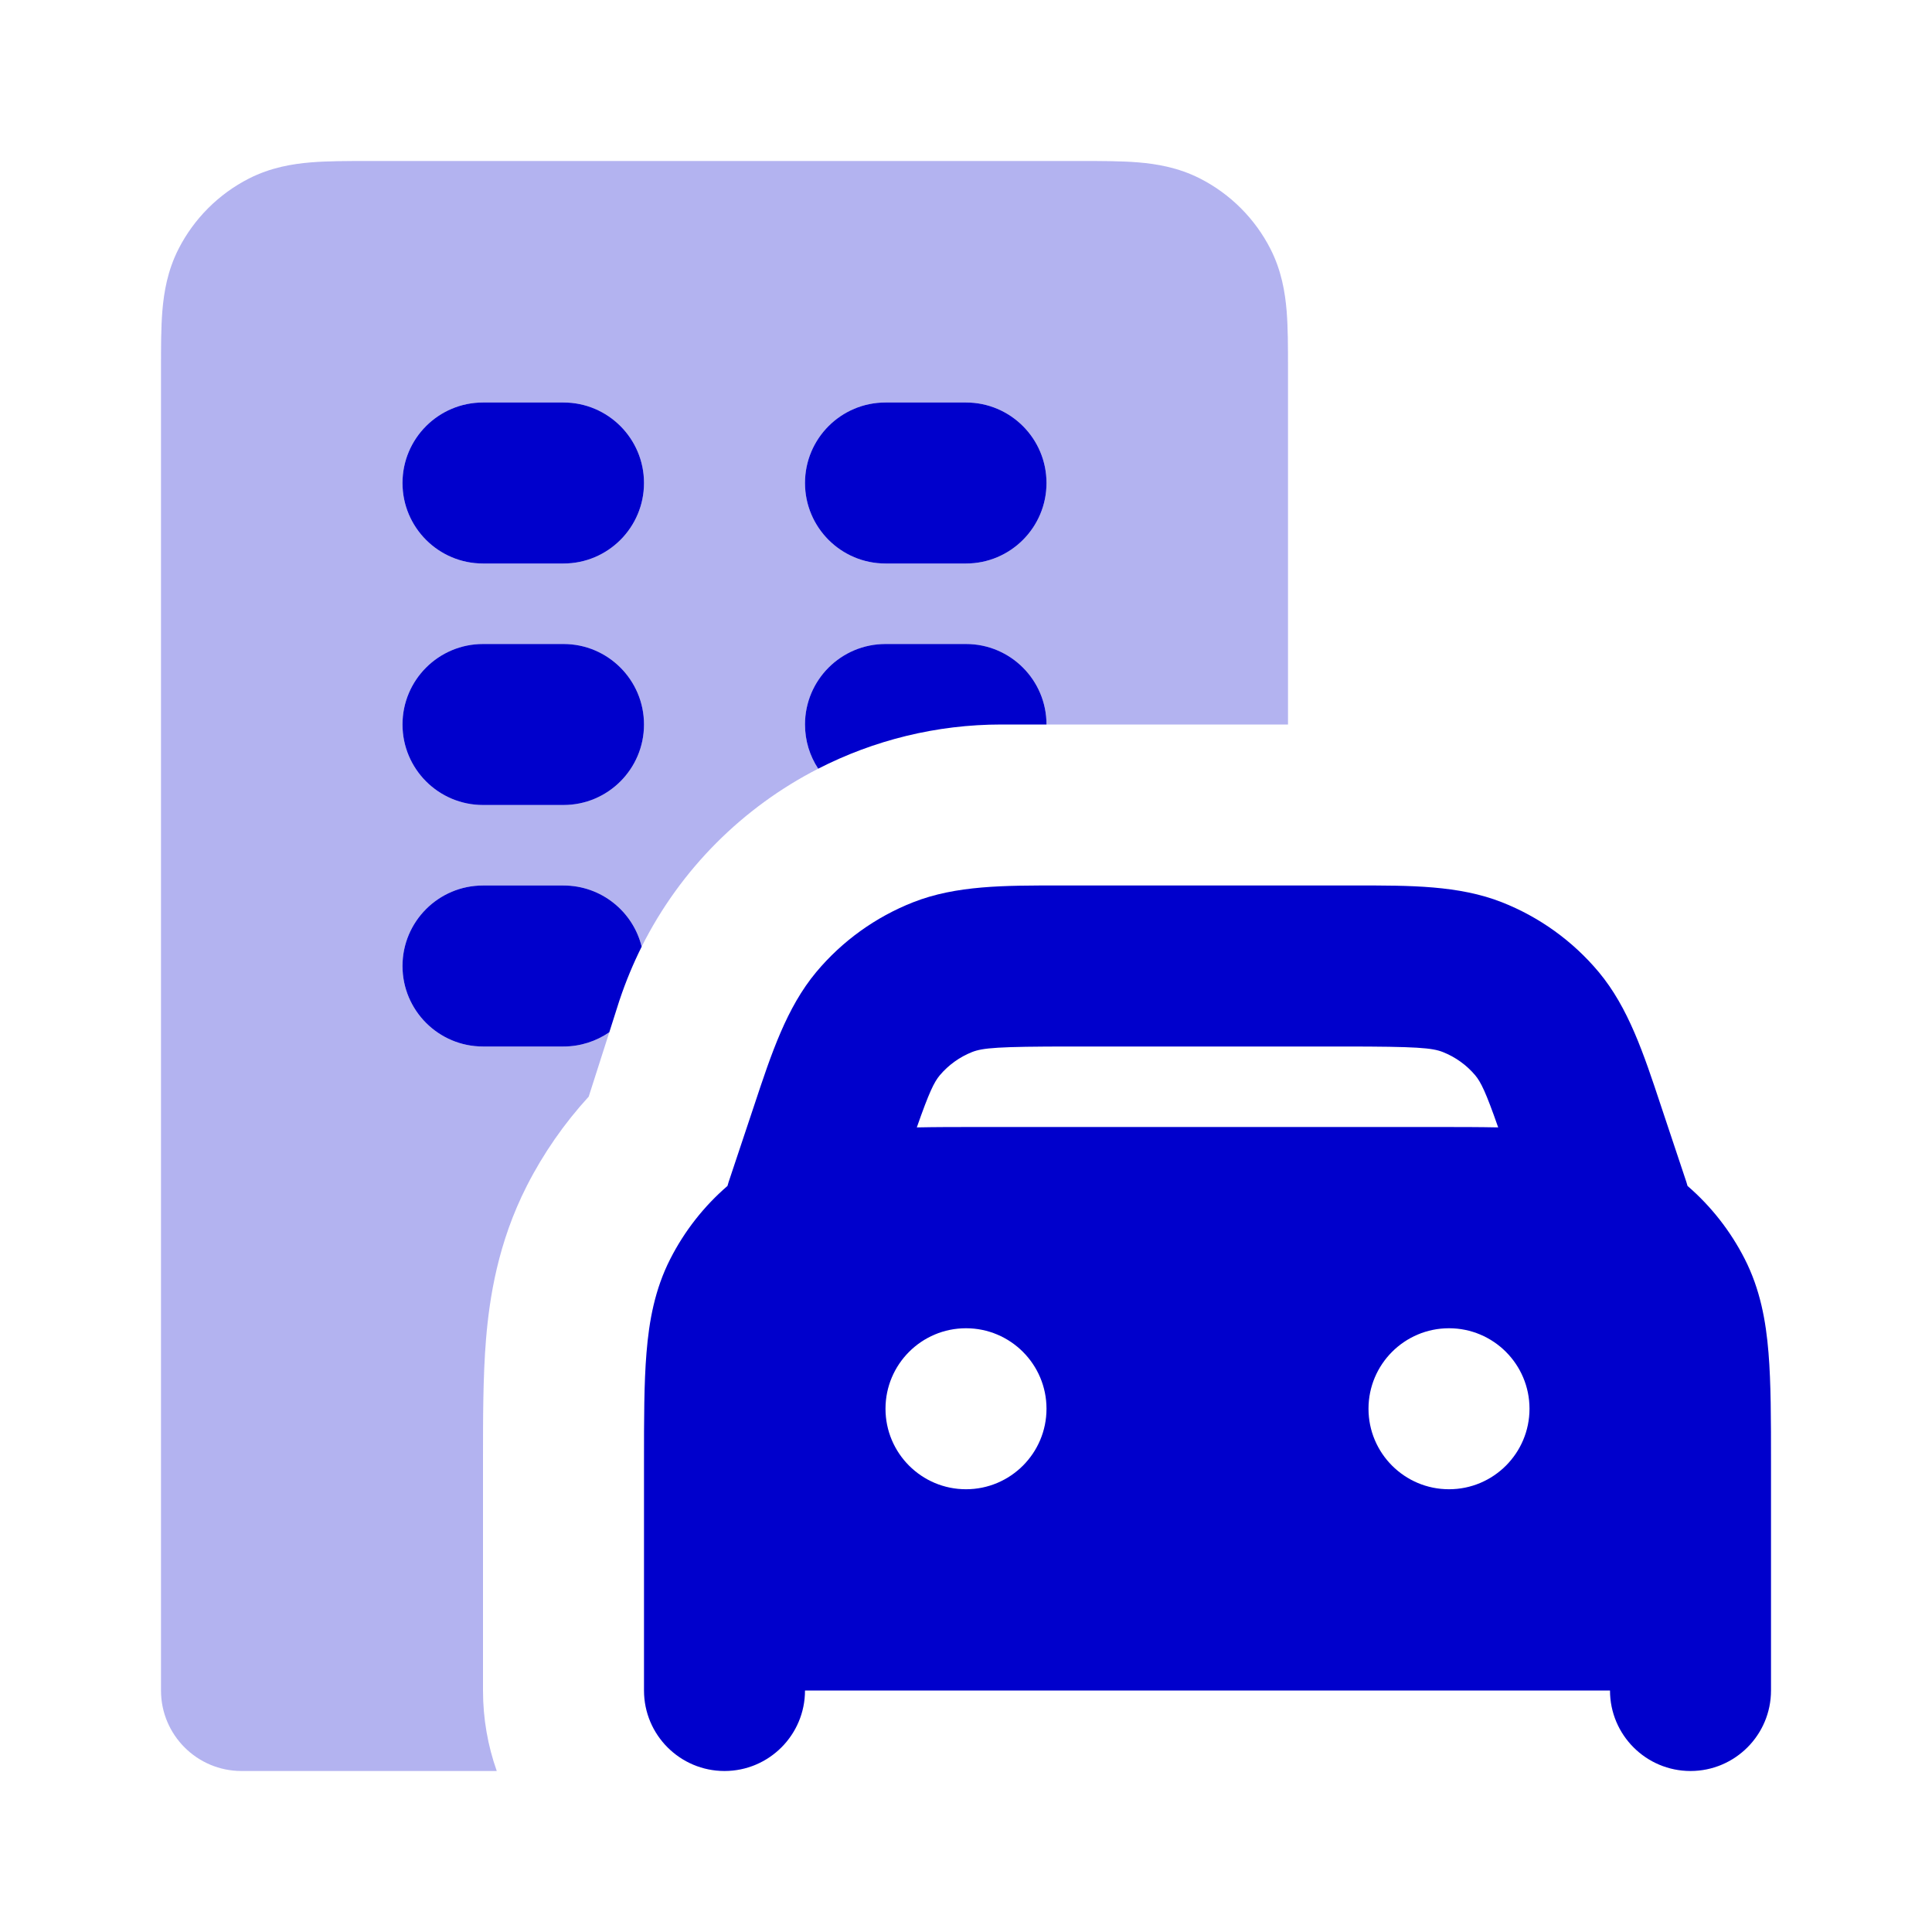 <svg width="24" height="24" viewBox="0 0 24 24" fill="none" xmlns="http://www.w3.org/2000/svg">
<path opacity="0.3" fill-rule="evenodd" clip-rule="evenodd" d="M4.568 2C4.316 2 4.07 2 3.862 2.017C3.633 2.036 3.363 2.08 3.092 2.218C2.716 2.41 2.41 2.716 2.218 3.092C2.08 3.363 2.036 3.633 2.017 3.862C2 4.07 2 4.316 2 4.568L2 21C2 21.552 2.448 22 3 22H6.171C6.06 21.687 6 21.351 6 21L6 18.109C6 17.624 6 17.099 6.037 16.642C6.08 16.122 6.185 15.437 6.545 14.73C6.751 14.326 7.01 13.954 7.313 13.623L7.569 12.823C7.407 12.934 7.211 13 7 13H6C5.448 13 5 12.552 5 12C5 11.448 5.448 11 6 11H7C7.47 11 7.864 11.324 7.971 11.76C8.453 10.797 9.228 10.028 10.164 9.549C10.06 9.391 10 9.203 10 9C10 8.448 10.448 8 11 8H12C12.552 8 13 8.448 13 9H16L16 4.568C16 4.316 16 4.07 15.983 3.862C15.964 3.633 15.92 3.363 15.782 3.092C15.59 2.716 15.284 2.41 14.908 2.218C14.637 2.08 14.367 2.036 14.138 2.017C13.93 2 13.684 2 13.432 2L4.568 2ZM5 6C5 5.448 5.448 5 6 5H7C7.552 5 8 5.448 8 6C8 6.552 7.552 7 7 7H6C5.448 7 5 6.552 5 6ZM10 6C10 5.448 10.448 5 11 5H12C12.552 5 13 5.448 13 6C13 6.552 12.552 7 12 7H11C10.448 7 10 6.552 10 6ZM5 9C5 8.448 5.448 8 6 8H7C7.552 8 8 8.448 8 9C8 9.552 7.552 10 7 10H6C5.448 10 5 9.552 5 9Z" fill="#0000CC"/>
<path d="M5 6C5 5.448 5.448 5 6 5H7C7.552 5 8 5.448 8 6C8 6.552 7.552 7 7 7H6C5.448 7 5 6.552 5 6Z" fill="#0000CC"/>
<path d="M10 6C10 5.448 10.448 5 11 5H12C12.552 5 13 5.448 13 6C13 6.552 12.552 7 12 7H11C10.448 7 10 6.552 10 6Z" fill="#0000CC"/>
<path d="M5 9C5 8.448 5.448 8 6 8H7C7.552 8 8 8.448 8 9C8 9.552 7.552 10 7 10H6C5.448 10 5 9.552 5 9Z" fill="#0000CC"/>
<path d="M5 12C5 11.448 5.448 11 6 11H7C7.47 11 7.864 11.324 7.971 11.76C7.866 11.971 7.774 12.191 7.698 12.419L7.694 12.43L7.569 12.823C7.407 12.934 7.211 13 7 13H6C5.448 13 5 12.552 5 12Z" fill="#0000CC"/>
<path d="M13 9C13 8.448 12.552 8 12 8H11C10.448 8 10 8.448 10 9C10 9.203 10.06 9.391 10.164 9.549C10.854 9.196 11.63 9 12.441 9H13Z" fill="#0000CC"/>
<path fill-rule="evenodd" clip-rule="evenodd" d="M13.161 11H16.839C17.522 10.999 18.122 10.998 18.657 11.208C19.124 11.392 19.538 11.69 19.86 12.075C20.228 12.516 20.417 13.085 20.632 13.734L20.949 14.684C20.954 14.7 20.959 14.716 20.963 14.732C21.255 14.984 21.496 15.291 21.673 15.638C21.866 16.016 21.937 16.41 21.969 16.805C22 17.18 22 17.634 22 18.161V21C22 21.552 21.552 22 21 22C20.448 22 20 21.552 20 21H10C10 21.552 9.552 22 9 22C8.448 22 8 21.552 8 21V18.162C8 17.634 8 17.18 8.031 16.805C8.063 16.41 8.134 16.016 8.327 15.638C8.504 15.291 8.745 14.984 9.037 14.732C9.041 14.716 9.046 14.7 9.051 14.684L9.368 13.734C9.583 13.085 9.772 12.516 10.14 12.075C10.462 11.69 10.876 11.392 11.344 11.208C11.878 10.998 12.478 10.999 13.161 11ZM11.389 14.005C11.626 14 11.883 14 12.162 14H17.838C18.116 14 18.374 14 18.611 14.005C18.456 13.562 18.396 13.443 18.326 13.358C18.218 13.23 18.08 13.131 17.924 13.069C17.791 13.017 17.608 13 16.694 13H13.306C12.392 13 12.209 13.017 12.075 13.069C11.92 13.131 11.782 13.23 11.674 13.358C11.604 13.443 11.544 13.562 11.389 14.005ZM13 17.5C13 18.052 12.552 18.5 12 18.5C11.448 18.5 11 18.052 11 17.5C11 16.948 11.448 16.5 12 16.5C12.552 16.5 13 16.948 13 17.5ZM18 18.5C18.552 18.5 19 18.052 19 17.5C19 16.948 18.552 16.5 18 16.5C17.448 16.5 17 16.948 17 17.5C17 18.052 17.448 18.5 18 18.5Z" fill="#0000CC"/>
</svg>
